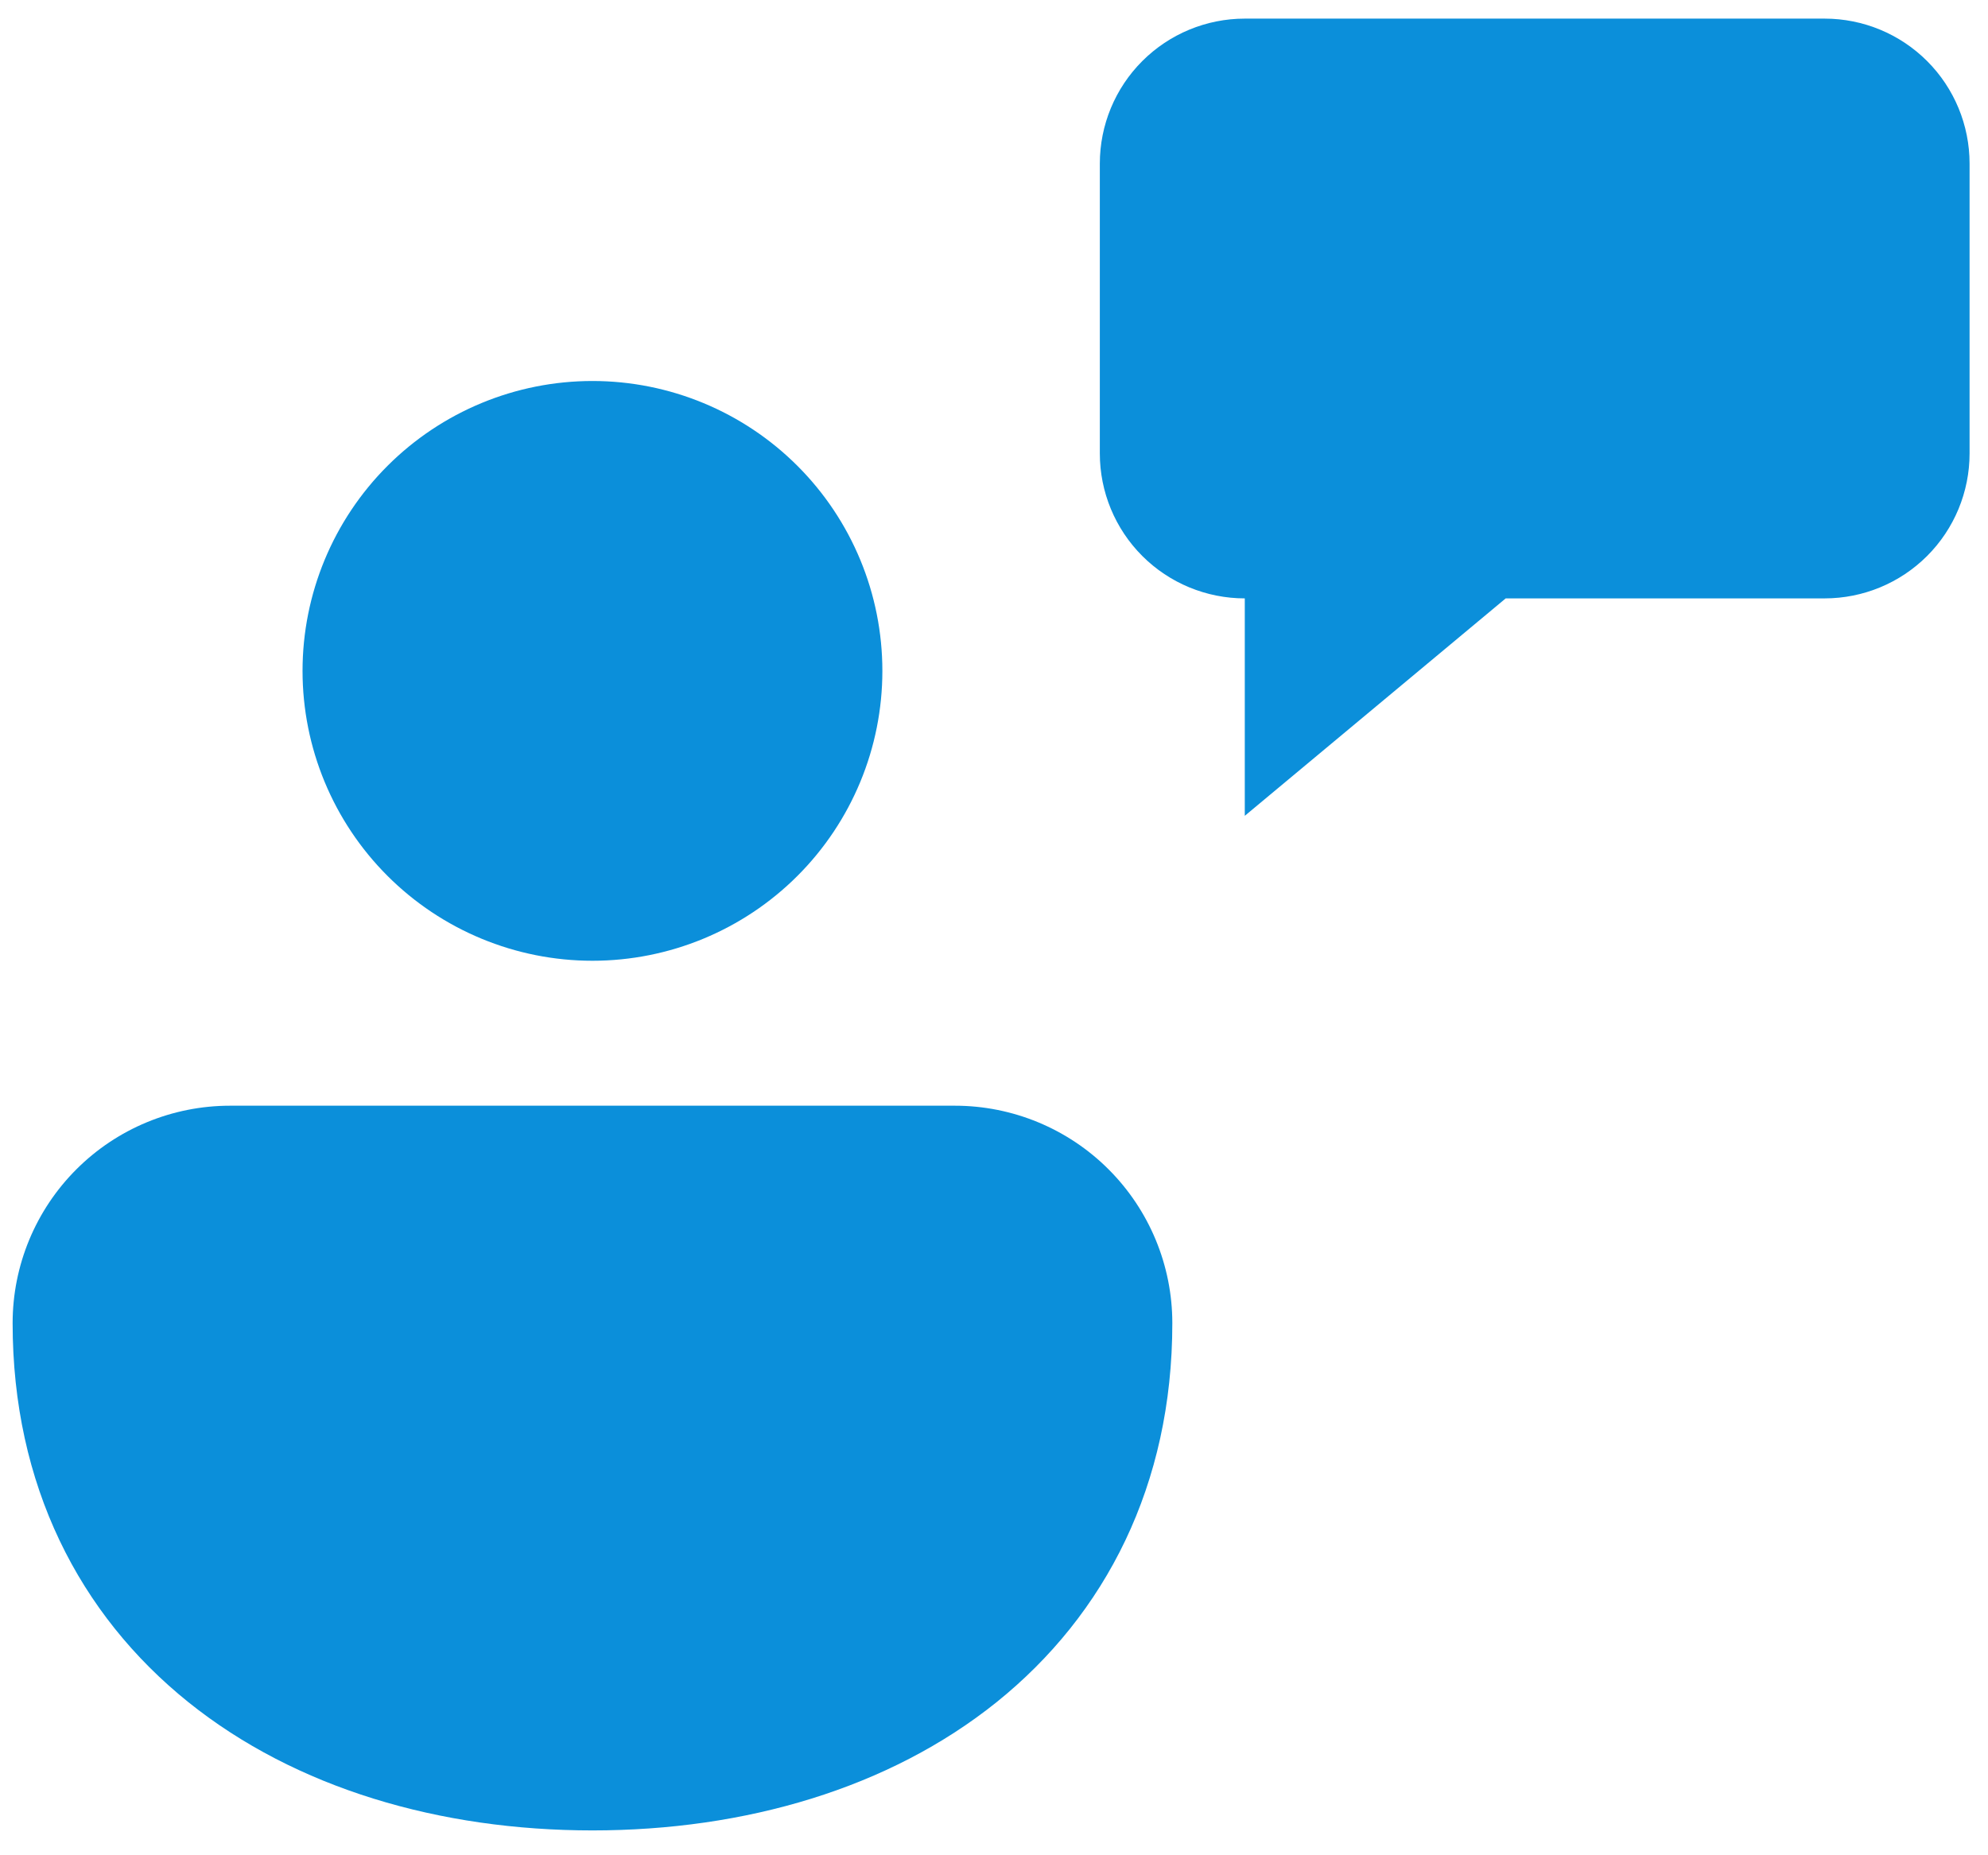 <svg width="60" height="56" viewBox="0 0 60 56" fill="none" xmlns="http://www.w3.org/2000/svg">
<path d="M37.569 0.562C36.409 0.562 35.296 1.023 34.475 1.844C33.655 2.664 33.194 3.777 33.194 4.938V13.688C33.194 14.848 33.655 15.961 34.475 16.781C35.296 17.602 36.409 18.062 37.569 18.062V24.625L45.444 18.062H55.069C56.229 18.062 57.342 17.602 58.163 16.781C58.983 15.961 59.444 14.848 59.444 13.688V4.938C59.444 3.777 58.983 2.664 58.163 1.844C57.342 1.023 56.229 0.562 55.069 0.562H37.569ZM17.881 11.5C15.561 11.5 13.335 12.422 11.694 14.063C10.053 15.704 9.131 17.929 9.131 20.25C9.131 22.571 10.053 24.796 11.694 26.437C13.335 28.078 15.561 29 17.881 29C20.202 29 22.428 28.078 24.069 26.437C25.71 24.796 26.631 22.571 26.631 20.25C26.631 17.929 25.71 15.704 24.069 14.063C22.428 12.422 20.202 11.5 17.881 11.5ZM28.819 33.375H6.944C5.203 33.375 3.534 34.066 2.304 35.297C1.073 36.528 0.381 38.197 0.381 39.938C0.381 44.82 2.39 48.731 5.684 51.378C8.926 53.981 13.275 55.25 17.881 55.25C22.488 55.25 26.837 53.981 30.079 51.378C33.369 48.731 35.382 44.82 35.382 39.938C35.382 38.197 34.69 36.528 33.459 35.297C32.229 34.066 30.559 33.375 28.819 33.375Z" fill="#0B8FDA"/>
</svg>

